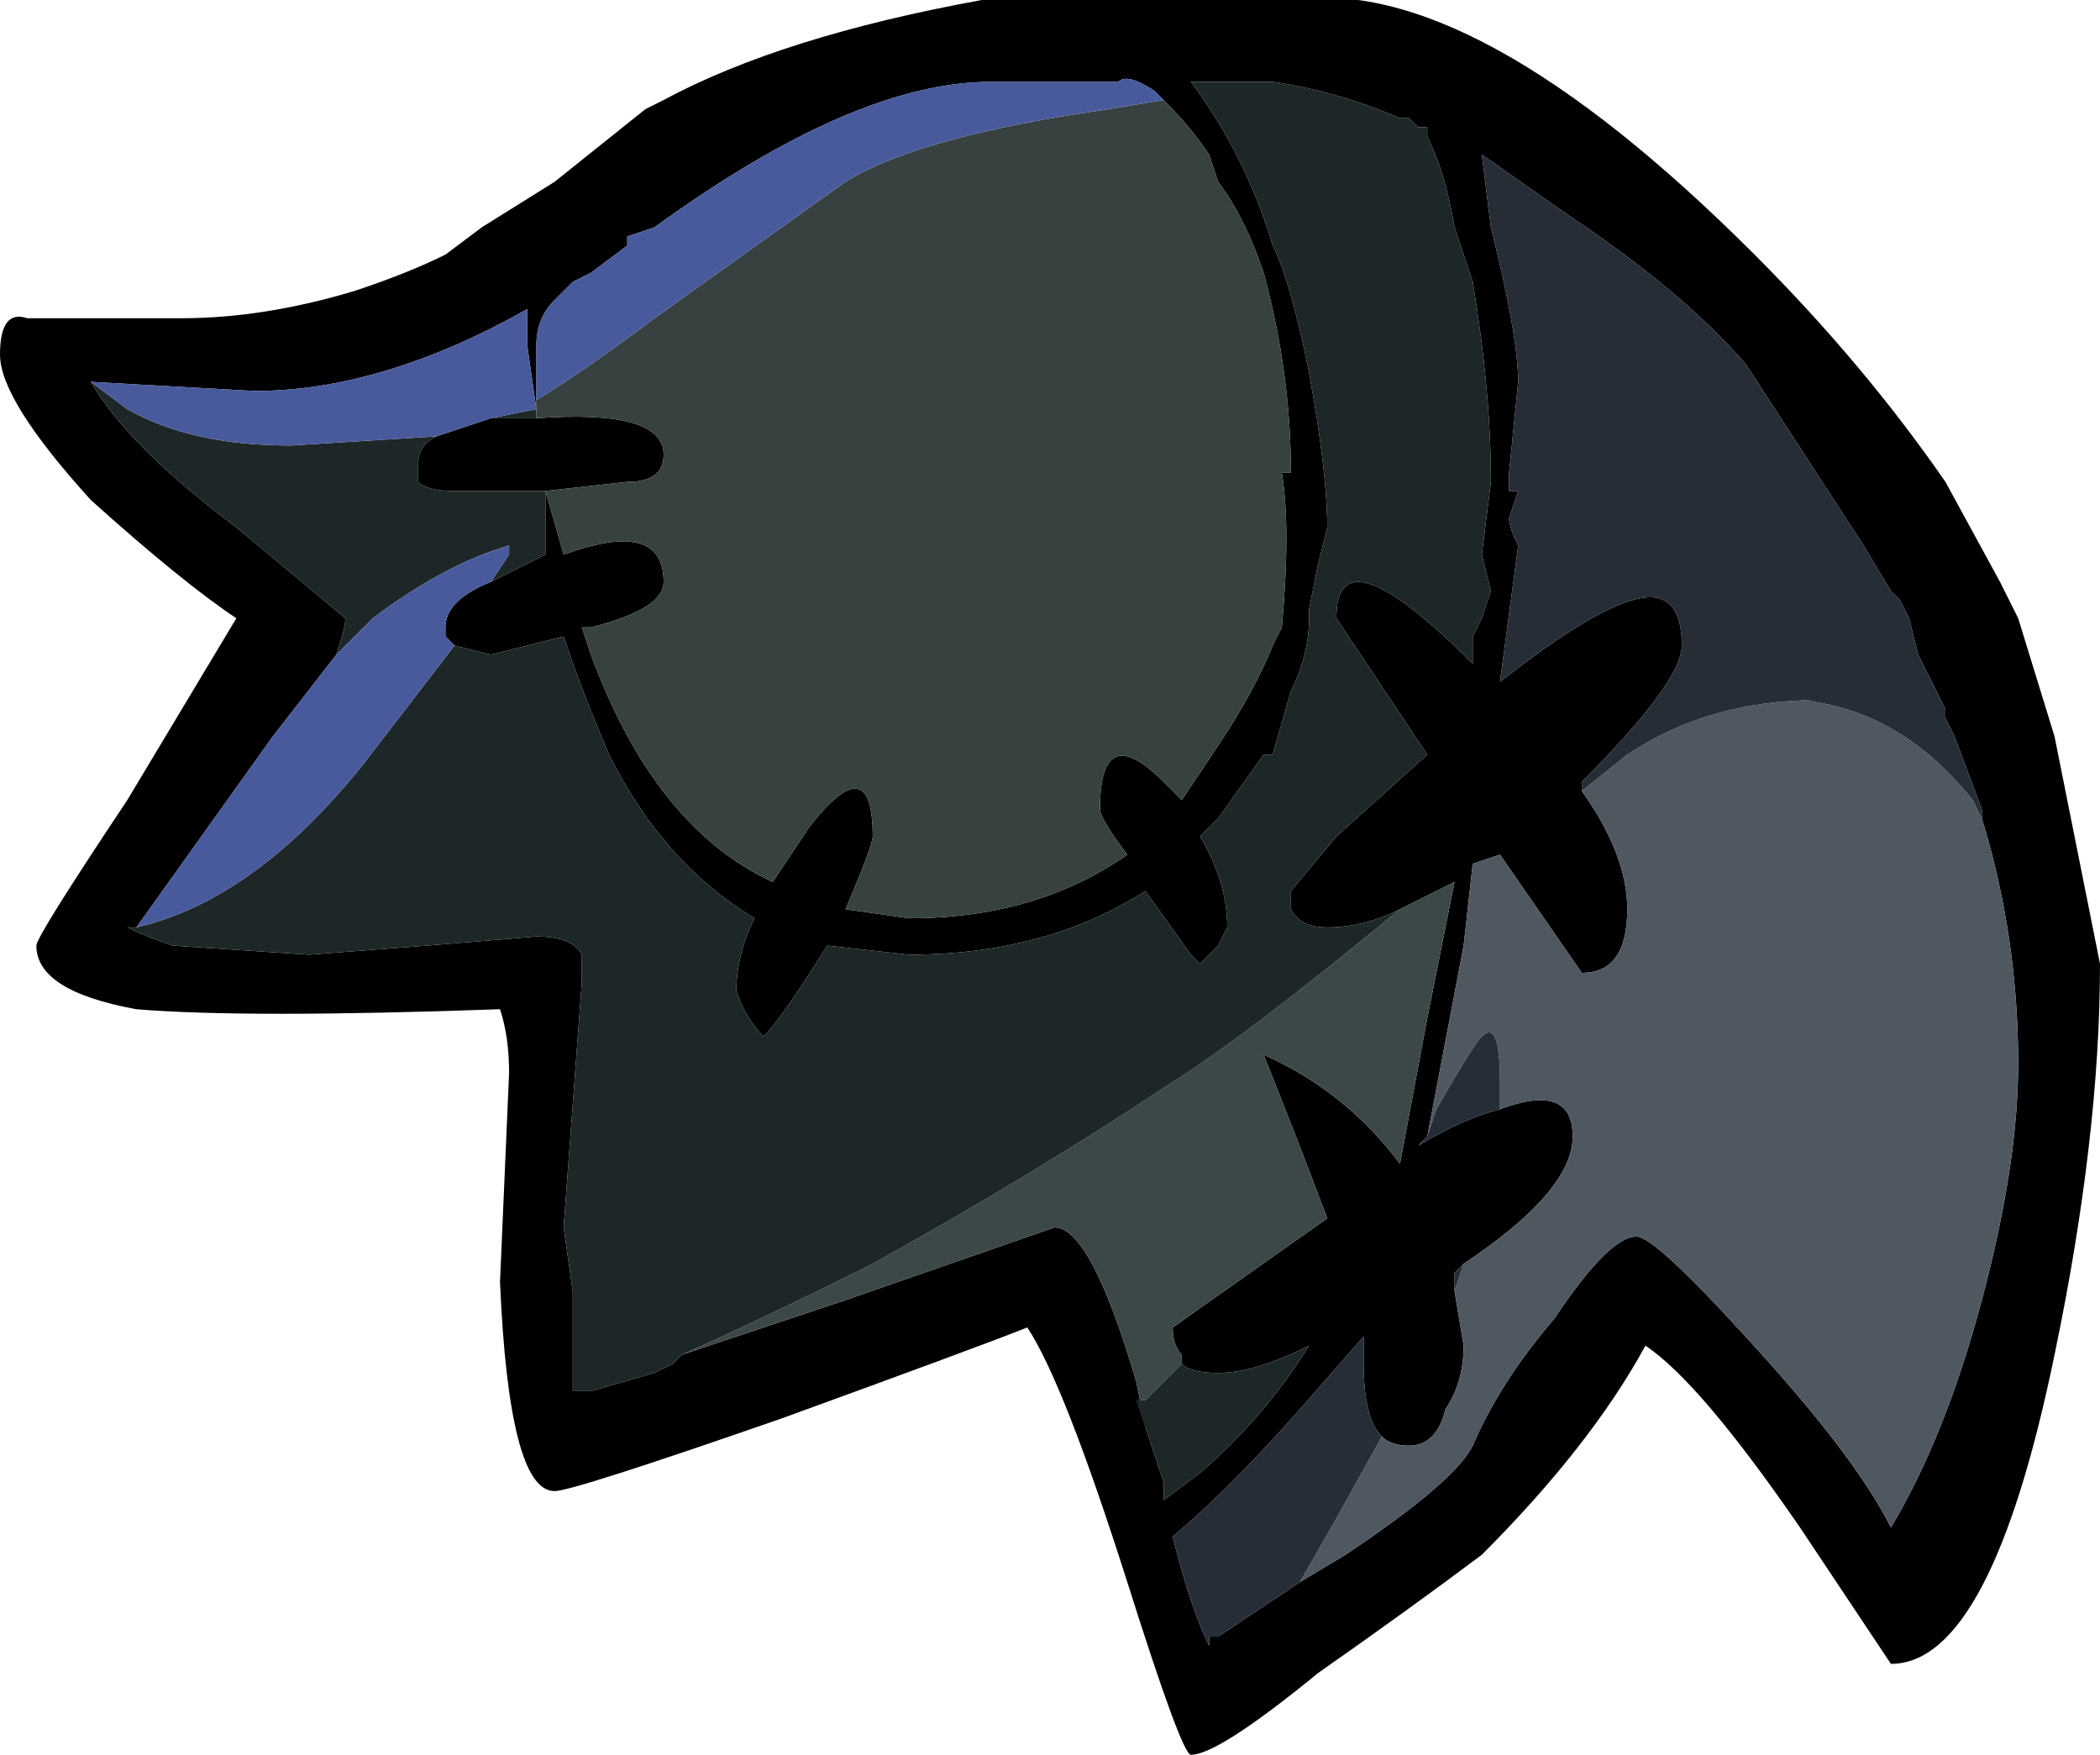 <?xml version="1.0" encoding="UTF-8" standalone="no"?>
<svg xmlns:ffdec="https://www.free-decompiler.com/flash" xmlns:xlink="http://www.w3.org/1999/xlink" ffdec:objectType="frame" height="67.55px" width="80.85px" xmlns="http://www.w3.org/2000/svg">
  <g transform="matrix(1.0, 0.0, 0.0, 1.0, 40.25, 67.55)">
    <use ffdec:characterId="364" height="9.65" transform="matrix(7.0, 0.0, 0.0, 7.0, -40.25, -67.55)" width="11.55" xlink:href="#shape0"/>
  </g>
  <defs>
    <g id="shape0" transform="matrix(1.0, 0.0, 0.0, 1.0, 5.75, 9.65)">
      <path d="M1.95 -4.65 Q1.75 -4.55 1.55 -4.55 1.4 -4.55 1.35 -4.65 L1.35 -4.75 1.6 -5.05 2.1 -5.5 1.6 -6.25 Q1.6 -6.75 2.35 -6.0 L2.35 -6.15 2.4 -6.25 2.45 -6.4 2.4 -6.6 2.45 -7.0 Q2.45 -7.5 2.35 -8.1 L2.25 -8.4 Q2.2 -8.7 2.1 -8.9 L2.1 -8.95 2.05 -8.95 2.0 -9.0 1.95 -9.0 Q1.6 -9.15 1.25 -9.2 L0.8 -9.2 Q1.1 -8.8 1.25 -8.3 1.35 -8.1 1.45 -7.6 1.55 -7.05 1.55 -6.75 L1.5 -6.55 1.45 -6.3 1.45 -6.25 Q1.45 -6.05 1.35 -5.85 L1.25 -5.5 1.2 -5.5 0.95 -5.15 0.85 -5.05 Q1.0 -4.8 1.0 -4.55 L0.95 -4.45 0.85 -4.35 0.8 -4.4 0.55 -4.75 Q0.0 -4.4 -0.75 -4.4 L-1.2 -4.45 Q-1.45 -4.05 -1.55 -3.95 -1.65 -4.05 -1.7 -4.2 -1.7 -4.4 -1.6 -4.6 -2.1 -4.9 -2.4 -5.5 -2.55 -5.85 -2.65 -6.15 L-3.05 -6.05 -3.25 -6.1 -3.3 -6.15 -3.3 -6.2 Q-3.3 -6.35 -3.05 -6.45 L-2.75 -6.6 -2.75 -6.95 -3.25 -6.95 Q-3.4 -6.95 -3.45 -7.0 L-3.45 -7.1 Q-3.45 -7.2 -3.35 -7.25 L-3.05 -7.35 -2.8 -7.35 -2.8 -7.4 -2.85 -7.75 -2.85 -7.95 Q-3.65 -7.5 -4.35 -7.5 L-5.25 -7.55 -5.25 -7.55 Q-5.05 -7.2 -4.45 -6.75 L-3.85 -6.25 Q-3.85 -6.2 -3.9 -6.05 L-4.25 -5.6 -5.0 -4.55 -5.05 -4.55 Q-4.95 -4.5 -4.8 -4.45 L-4.05 -4.4 -3.4 -4.45 -2.8 -4.5 Q-2.6 -4.5 -2.55 -4.4 L-2.55 -4.25 -2.65 -2.9 -2.6 -2.55 -2.6 -2.0 -2.5 -2.0 -2.15 -2.1 -2.05 -2.15 -2.0 -2.2 -1.1 -2.5 0.05 -2.9 Q0.25 -2.9 0.5 -2.05 L0.55 -1.8 0.65 -1.5 0.65 -1.4 0.85 -1.55 Q1.2 -1.85 1.45 -2.25 1.15 -2.1 0.95 -2.1 0.8 -2.1 0.75 -2.15 L0.75 -2.2 Q0.7 -2.25 0.7 -2.35 L1.55 -2.95 Q1.4 -3.35 1.2 -3.85 1.65 -3.65 1.95 -3.25 L2.1 -4.05 2.25 -4.8 1.95 -4.65 M-2.8 -7.45 L-2.8 -7.35 Q-2.1 -7.4 -2.1 -7.15 -2.1 -7.0 -2.3 -7.0 L-2.75 -6.95 -2.65 -6.6 Q-2.1 -6.8 -2.1 -6.45 -2.1 -6.3 -2.5 -6.2 L-2.55 -6.2 -2.5 -6.05 Q-2.15 -5.1 -1.5 -4.8 L-1.3 -5.1 Q-0.95 -5.55 -0.95 -5.05 -0.95 -5.0 -1.1 -4.65 L-0.75 -4.6 Q-0.05 -4.6 0.45 -4.95 0.3 -5.15 0.3 -5.2 0.3 -5.7 0.65 -5.35 L0.75 -5.25 0.95 -5.55 Q1.15 -5.85 1.25 -6.1 L1.3 -6.2 Q1.35 -6.75 1.3 -7.05 L1.35 -7.05 Q1.35 -7.6 1.2 -8.15 1.1 -8.45 0.95 -8.65 L0.9 -8.8 Q0.8 -8.95 0.65 -9.1 L0.6 -9.15 Q0.45 -9.25 0.4 -9.2 L-0.3 -9.2 Q-1.05 -9.2 -2.15 -8.4 L-2.3 -8.35 -2.3 -8.3 -2.5 -8.15 -2.6 -8.1 -2.7 -8.0 Q-2.8 -7.9 -2.8 -7.75 L-2.8 -7.45 M5.15 -5.15 L5.15 -5.2 5.0 -5.6 4.95 -5.7 4.95 -5.75 4.8 -6.05 4.75 -6.25 4.7 -6.35 4.65 -6.4 4.5 -6.65 3.85 -7.65 Q3.5 -8.05 2.9 -8.45 L2.4 -8.8 2.45 -8.4 Q2.6 -7.8 2.6 -7.55 L2.55 -7.05 2.55 -6.95 2.6 -6.95 2.55 -6.8 Q2.55 -6.75 2.6 -6.65 L2.5 -5.9 Q3.2 -6.45 3.4 -6.35 3.5 -6.3 3.5 -6.1 3.5 -5.9 2.95 -5.35 L2.95 -5.3 Q3.2 -4.95 3.2 -4.65 3.2 -4.3 2.95 -4.3 L2.5 -4.95 2.35 -4.9 2.3 -4.45 2.1 -3.4 2.05 -3.35 Q2.3 -3.5 2.5 -3.55 2.9 -3.7 2.9 -3.4 2.9 -3.1 2.3 -2.7 L2.25 -2.65 2.25 -2.55 2.3 -2.25 Q2.3 -2.05 2.2 -1.9 2.15 -1.7 2.0 -1.7 1.9 -1.7 1.85 -1.75 1.75 -1.85 1.75 -2.15 L1.75 -2.3 1.4 -1.9 Q1.0 -1.45 0.7 -1.2 0.8 -0.8 0.9 -0.6 L0.9 -0.65 0.95 -0.65 1.4 -0.95 1.65 -1.1 Q2.25 -1.5 2.35 -1.7 2.5 -2.05 2.8 -2.4 3.1 -2.85 3.25 -2.85 3.35 -2.85 3.85 -2.3 4.45 -1.65 4.65 -1.25 4.95 -1.75 5.15 -2.5 5.35 -3.25 5.35 -3.8 5.35 -4.5 5.15 -5.15 M3.9 -8.25 Q4.5 -7.65 4.95 -7.0 L5.25 -6.45 5.35 -6.25 5.55 -5.6 5.8 -4.35 Q5.8 -3.4 5.55 -2.2 5.2 -0.5 4.65 -0.5 L4.15 -1.25 Q3.6 -2.05 3.3 -2.25 3.0 -1.7 2.4 -1.1 2.0 -0.8 1.5 -0.45 0.95 0.0 0.8 0.0 0.75 0.0 0.45 -0.95 0.1 -2.05 -0.1 -2.35 -0.35 -2.25 -1.45 -1.85 -2.6 -1.45 -2.7 -1.45 -2.95 -1.45 -3.0 -2.6 L-2.95 -3.75 Q-2.95 -3.95 -3.0 -4.1 -4.4 -4.05 -5.0 -4.1 -5.55 -4.2 -5.55 -4.45 -5.55 -4.5 -5.05 -5.25 L-4.45 -6.25 Q-4.75 -6.45 -5.25 -6.9 -5.75 -7.45 -5.75 -7.7 -5.75 -7.95 -5.6 -7.9 L-4.75 -7.9 Q-4.3 -7.9 -3.8 -8.05 -3.5 -8.15 -3.3 -8.25 L-3.1 -8.4 -2.7 -8.65 -2.2 -9.05 -2.1 -9.1 Q-1.45 -9.45 -0.35 -9.65 L1.35 -9.65 Q2.35 -9.8 3.9 -8.25 M3.3 -6.55 L3.3 -6.55 M0.55 -6.7 L0.55 -6.7" fill="#000000" fill-rule="evenodd" stroke="none"/>
      <path d="M5.15 -5.15 Q5.35 -4.5 5.35 -3.8 5.35 -3.25 5.15 -2.5 4.95 -1.75 4.65 -1.25 4.45 -1.65 3.85 -2.3 3.35 -2.85 3.25 -2.85 3.1 -2.85 2.8 -2.4 2.5 -2.05 2.35 -1.7 2.25 -1.5 1.65 -1.1 L1.4 -0.95 1.6 -1.3 1.85 -1.75 Q1.9 -1.7 2.0 -1.7 2.15 -1.7 2.2 -1.9 2.3 -2.05 2.3 -2.25 L2.25 -2.55 2.3 -2.7 Q2.9 -3.1 2.9 -3.4 2.9 -3.7 2.5 -3.55 L2.5 -3.7 Q2.5 -4.05 2.4 -3.95 2.35 -3.9 2.15 -3.55 L2.1 -3.4 2.3 -4.45 2.35 -4.9 2.5 -4.95 2.95 -4.3 Q3.2 -4.3 3.2 -4.65 3.2 -4.95 2.95 -5.3 L3.2 -5.5 Q3.65 -5.8 4.25 -5.8 L4.15 -5.8 Q4.7 -5.75 5.1 -5.25 L5.15 -5.15" fill="#4f5860" fill-rule="evenodd" stroke="none"/>
      <path d="M1.95 -4.65 L2.25 -4.8 2.1 -4.05 1.95 -3.25 Q1.65 -3.65 1.2 -3.85 1.4 -3.35 1.55 -2.95 L0.7 -2.35 Q0.7 -2.25 0.75 -2.2 L0.75 -2.15 0.55 -1.95 0.5 -1.95 0.55 -1.8 0.5 -2.05 Q0.25 -2.9 0.05 -2.9 L-1.1 -2.5 -2.0 -2.2 Q-1.55 -2.4 -0.95 -2.7 -0.05 -3.2 0.7 -3.7 1.1 -3.95 1.95 -4.65" fill="#3c4847" fill-rule="evenodd" stroke="none"/>
      <path d="M-3.25 -6.1 L-3.05 -6.05 -2.65 -6.15 Q-2.55 -5.85 -2.4 -5.5 -2.1 -4.9 -1.6 -4.6 -1.7 -4.4 -1.7 -4.2 -1.65 -4.05 -1.55 -3.95 -1.45 -4.05 -1.2 -4.45 L-0.75 -4.4 Q0.0 -4.4 0.55 -4.75 L0.8 -4.4 0.85 -4.35 0.95 -4.45 1.0 -4.55 Q1.0 -4.8 0.85 -5.05 L0.95 -5.15 1.2 -5.5 1.25 -5.5 1.35 -5.85 Q1.45 -6.05 1.45 -6.25 L1.45 -6.3 1.5 -6.55 1.55 -6.75 Q1.55 -7.05 1.45 -7.6 1.35 -8.1 1.25 -8.3 1.1 -8.8 0.8 -9.2 L1.25 -9.2 Q1.6 -9.15 1.95 -9.0 L2.0 -9.0 2.05 -8.95 2.1 -8.95 2.1 -8.9 Q2.2 -8.7 2.25 -8.4 L2.35 -8.1 Q2.45 -7.5 2.45 -7.0 L2.4 -6.6 2.45 -6.4 2.4 -6.25 2.35 -6.15 2.35 -6.0 Q1.6 -6.75 1.6 -6.25 L2.1 -5.5 1.6 -5.05 1.35 -4.75 1.35 -4.65 Q1.4 -4.55 1.55 -4.55 1.75 -4.55 1.95 -4.65 1.1 -3.95 0.7 -3.7 -0.05 -3.2 -0.95 -2.7 -1.55 -2.4 -2.0 -2.2 L-2.05 -2.15 -2.15 -2.1 -2.5 -2.0 -2.6 -2.0 -2.6 -2.55 -2.65 -2.9 -2.55 -4.25 -2.55 -4.4 Q-2.6 -4.5 -2.8 -4.5 L-3.4 -4.45 -4.05 -4.4 -4.8 -4.45 Q-4.95 -4.5 -5.05 -4.55 L-5.0 -4.55 Q-4.35 -4.7 -3.75 -5.45 L-3.25 -6.1 M0.75 -2.15 Q0.8 -2.1 0.95 -2.1 1.15 -2.1 1.45 -2.25 1.2 -1.85 0.85 -1.55 L0.65 -1.4 0.65 -1.5 0.55 -1.8 0.5 -1.95 0.55 -1.95 0.75 -2.15 M-3.9 -6.05 Q-3.85 -6.2 -3.85 -6.25 L-4.45 -6.75 Q-5.05 -7.2 -5.25 -7.55 L-5.05 -7.4 Q-4.7 -7.2 -4.15 -7.2 L-3.35 -7.25 Q-3.45 -7.2 -3.45 -7.1 L-3.45 -7.0 Q-3.4 -6.95 -3.25 -6.95 L-2.75 -6.95 -2.75 -6.6 -3.05 -6.45 -2.95 -6.6 -2.95 -6.65 Q-3.3 -6.55 -3.7 -6.25 L-3.9 -6.05 M-2.8 -7.4 L-2.8 -7.35 -3.05 -7.35 -2.8 -7.4" fill="#1e2728" fill-rule="evenodd" stroke="none"/>
      <path d="M-2.8 -7.45 Q-2.55 -7.6 -2.15 -7.9 L-1.1 -8.65 Q-0.7 -8.9 0.35 -9.05 L0.65 -9.1 Q0.8 -8.95 0.9 -8.8 L0.95 -8.65 Q1.1 -8.45 1.2 -8.15 1.35 -7.6 1.35 -7.05 L1.3 -7.05 Q1.35 -6.75 1.3 -6.2 L1.25 -6.1 Q1.15 -5.85 0.95 -5.55 L0.75 -5.25 0.65 -5.35 Q0.3 -5.7 0.3 -5.2 0.3 -5.15 0.45 -4.95 -0.05 -4.6 -0.75 -4.6 L-1.1 -4.65 Q-0.95 -5.0 -0.95 -5.05 -0.95 -5.55 -1.3 -5.1 L-1.5 -4.8 Q-2.15 -5.1 -2.5 -6.05 L-2.55 -6.2 -2.5 -6.2 Q-2.1 -6.3 -2.1 -6.45 -2.1 -6.8 -2.65 -6.6 L-2.75 -6.95 -2.3 -7.0 Q-2.1 -7.0 -2.1 -7.15 -2.1 -7.4 -2.8 -7.35 L-2.8 -7.45 M0.55 -6.7 L0.55 -6.7" fill="#364140" fill-rule="evenodd" stroke="none"/>
      <path d="M2.95 -5.3 L2.95 -5.35 Q3.5 -5.9 3.5 -6.1 3.5 -6.3 3.4 -6.35 3.2 -6.45 2.5 -5.9 L2.6 -6.65 Q2.55 -6.75 2.55 -6.8 L2.6 -6.95 2.55 -6.95 2.55 -7.05 2.6 -7.55 Q2.6 -7.8 2.45 -8.4 L2.4 -8.8 2.9 -8.45 Q3.5 -8.05 3.85 -7.65 L4.5 -6.65 4.65 -6.4 4.7 -6.35 4.75 -6.25 4.8 -6.05 4.95 -5.75 4.95 -5.7 5.0 -5.6 5.15 -5.2 5.15 -5.15 5.1 -5.25 Q4.7 -5.75 4.15 -5.8 L4.25 -5.8 Q3.65 -5.8 3.2 -5.5 L2.95 -5.3 M1.4 -0.95 L0.95 -0.65 0.9 -0.65 0.9 -0.6 Q0.8 -0.8 0.7 -1.2 1.0 -1.45 1.4 -1.9 L1.75 -2.3 1.75 -2.15 Q1.75 -1.85 1.85 -1.75 L1.6 -1.3 1.4 -0.95 M2.25 -2.55 L2.25 -2.65 2.3 -2.7 2.25 -2.55 M2.5 -3.55 Q2.3 -3.5 2.05 -3.35 L2.1 -3.4 2.15 -3.55 Q2.35 -3.9 2.4 -3.95 2.5 -4.05 2.5 -3.7 L2.5 -3.55 M3.3 -6.55 L3.3 -6.55" fill="#262d37" fill-rule="evenodd" stroke="none"/>
      <path d="M-5.0 -4.55 L-4.25 -5.6 -3.9 -6.05 -3.7 -6.25 Q-3.3 -6.55 -2.95 -6.65 L-2.95 -6.6 -3.05 -6.45 Q-3.3 -6.35 -3.3 -6.2 L-3.3 -6.15 -3.25 -6.1 -3.75 -5.45 Q-4.35 -4.7 -5.0 -4.55 M-5.25 -7.55 L-5.25 -7.55 -4.35 -7.5 Q-3.65 -7.5 -2.85 -7.95 L-2.85 -7.75 -2.8 -7.4 -3.05 -7.35 -3.35 -7.25 -4.15 -7.2 Q-4.7 -7.2 -5.05 -7.4 L-5.25 -7.55 M0.65 -9.1 L0.35 -9.05 Q-0.7 -8.9 -1.1 -8.65 L-2.15 -7.9 Q-2.55 -7.6 -2.8 -7.45 L-2.8 -7.75 Q-2.8 -7.9 -2.7 -8.0 L-2.6 -8.1 -2.5 -8.15 -2.3 -8.3 -2.3 -8.35 -2.15 -8.4 Q-1.05 -9.2 -0.3 -9.2 L0.4 -9.2 Q0.45 -9.25 0.6 -9.15 L0.65 -9.1" fill="#495a9c" fill-rule="evenodd" stroke="none"/>
    </g>
  </defs>
</svg>
